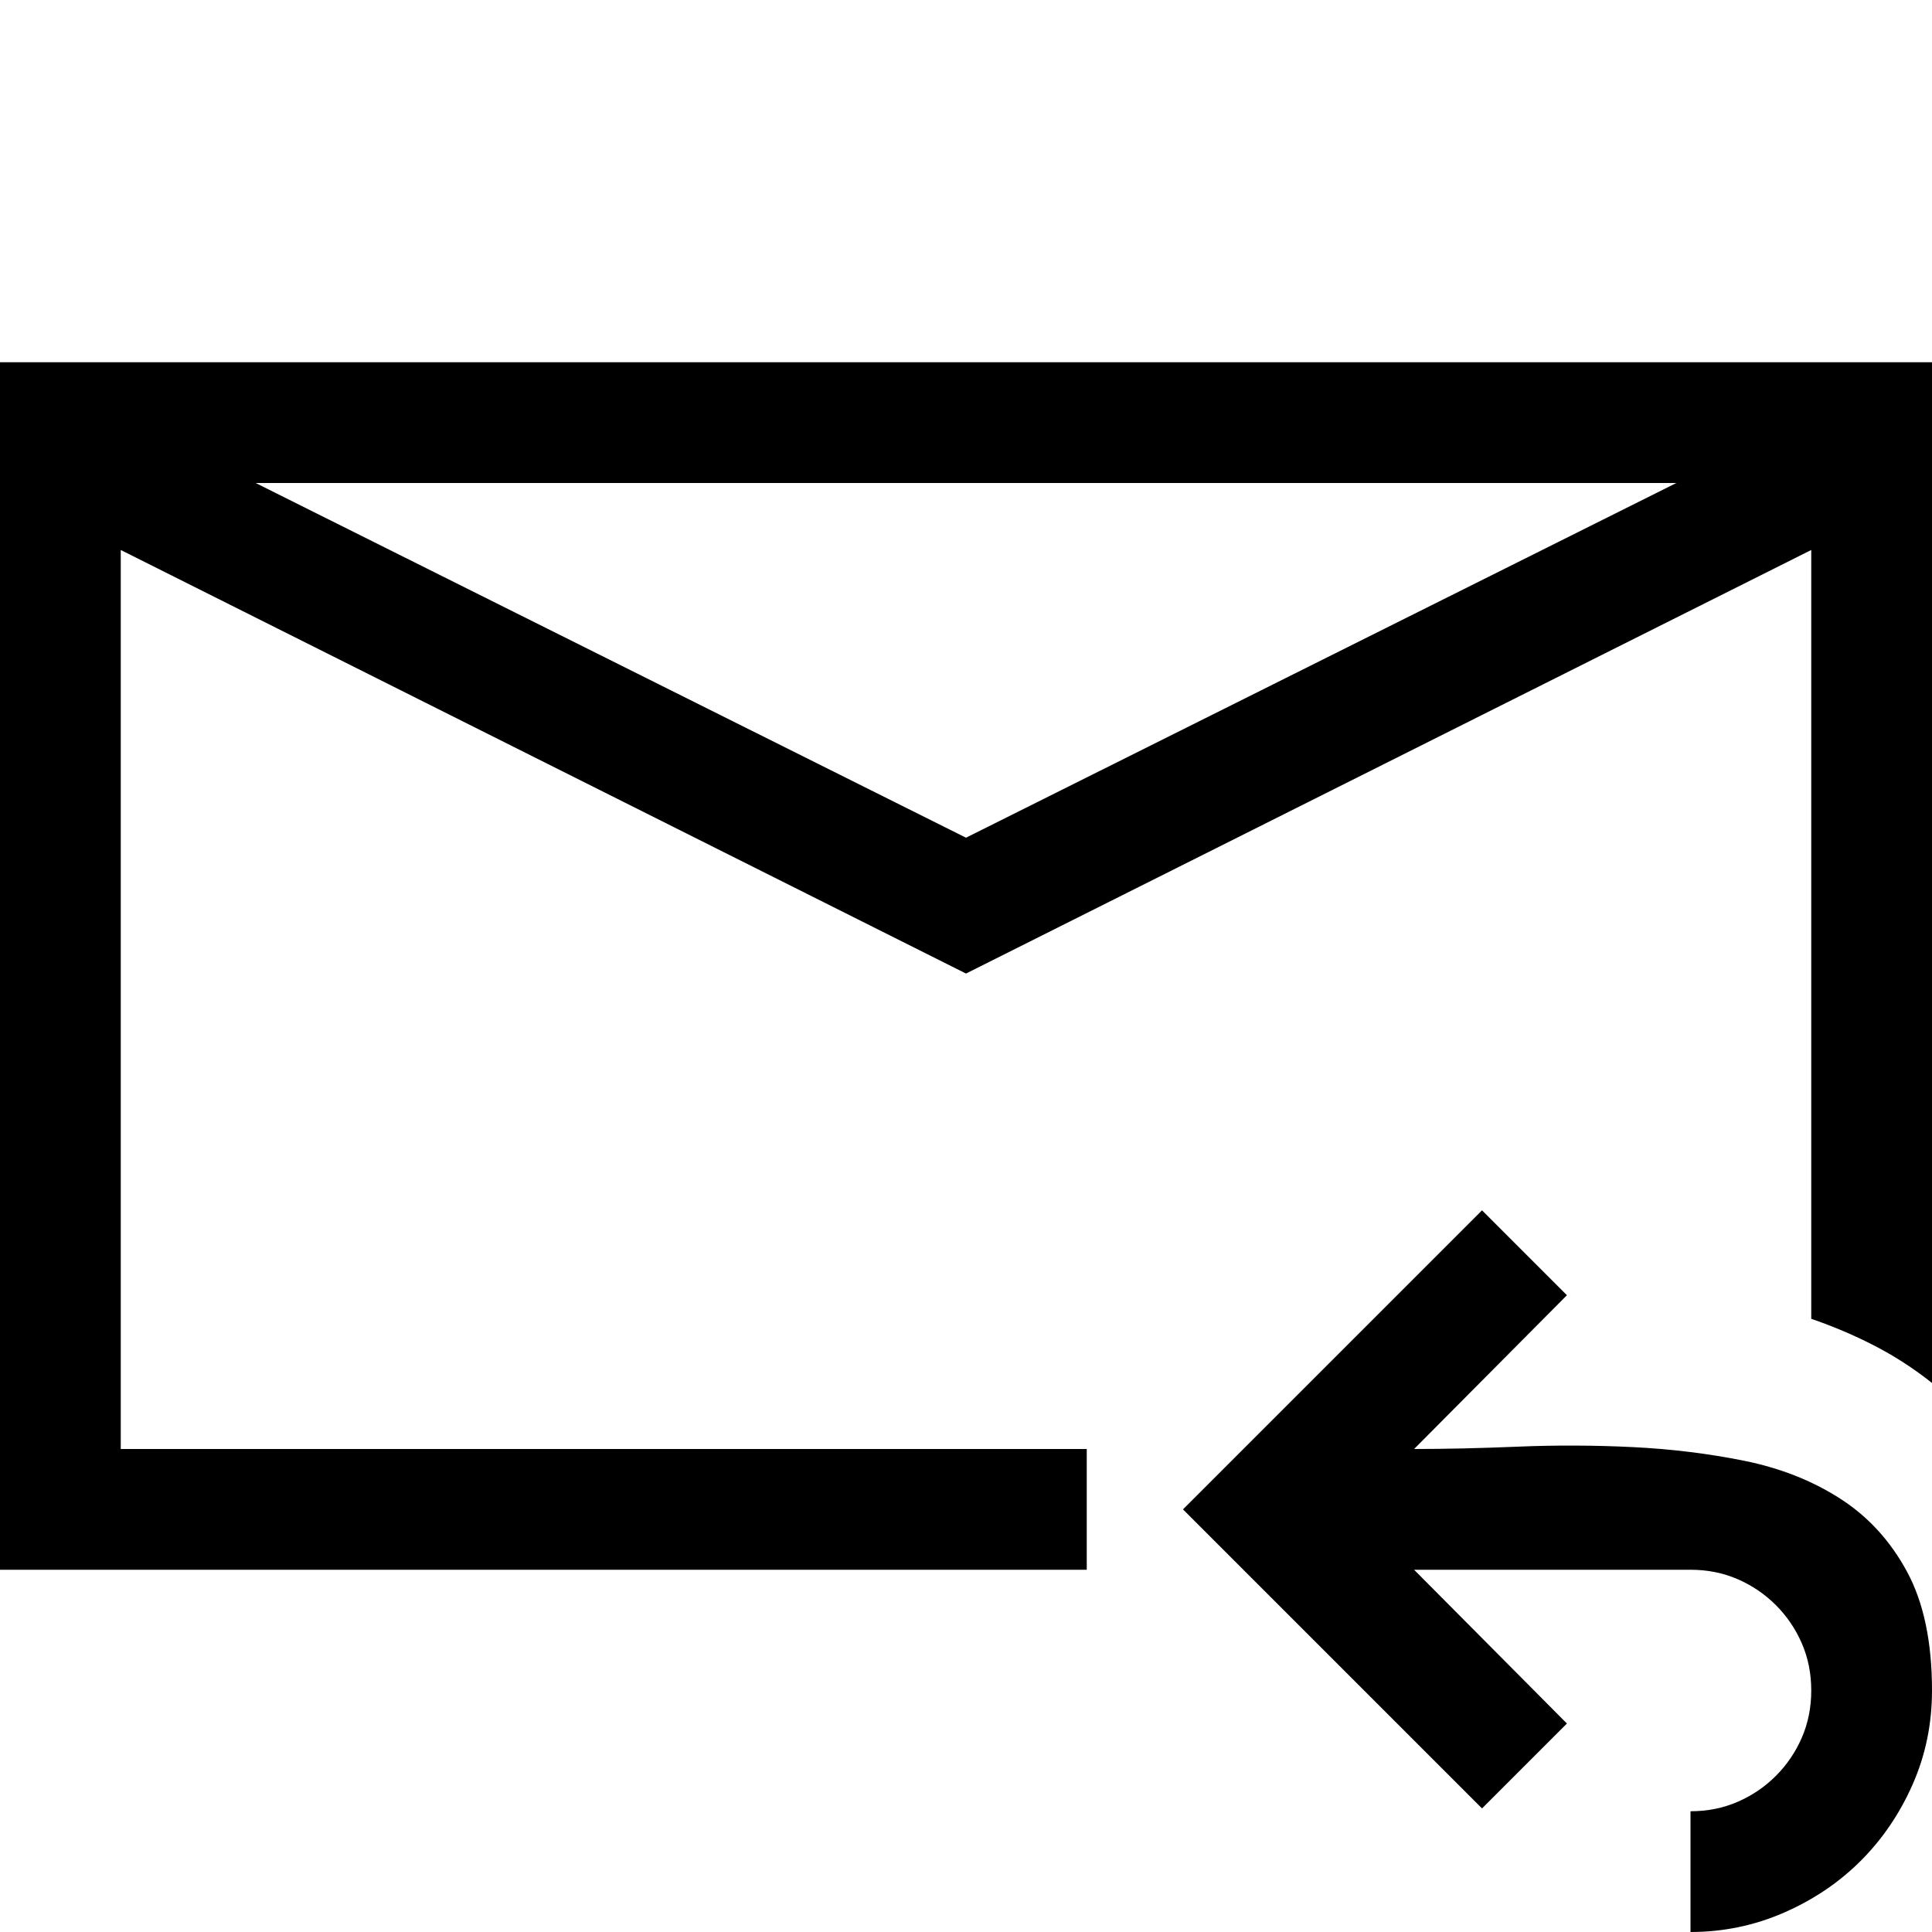 <svg width="64" height="64" viewBox="0 0 1792 1792" xmlns="http://www.w3.org/2000/svg"><path d="M1792 336v946.75q-25.375-20.125-53.375-34.563T1680 1223.25V510.125L896 903 112 510.125V1344h896v112H0V336h1792zM896 777l658.875-329H237.125zm415.625 567q43.75 0 96.688-2.188t106.312.438 103.25 12.688 88.813 35 62.124 67.812T1792 1568q0 46.375-17.938 87.063t-48.124 70.874-71.313 48.126T1568 1792v-112q23.625 0 43.75-8.75t35.438-24.063 24.062-35.437T1680 1568t-8.75-43.75-24.063-35.438-35.437-24.062T1568 1456h-256.375l141.75 142.625-78.75 78.75L1097.25 1400l277.375-277.375 78.75 78.75z"/></svg>